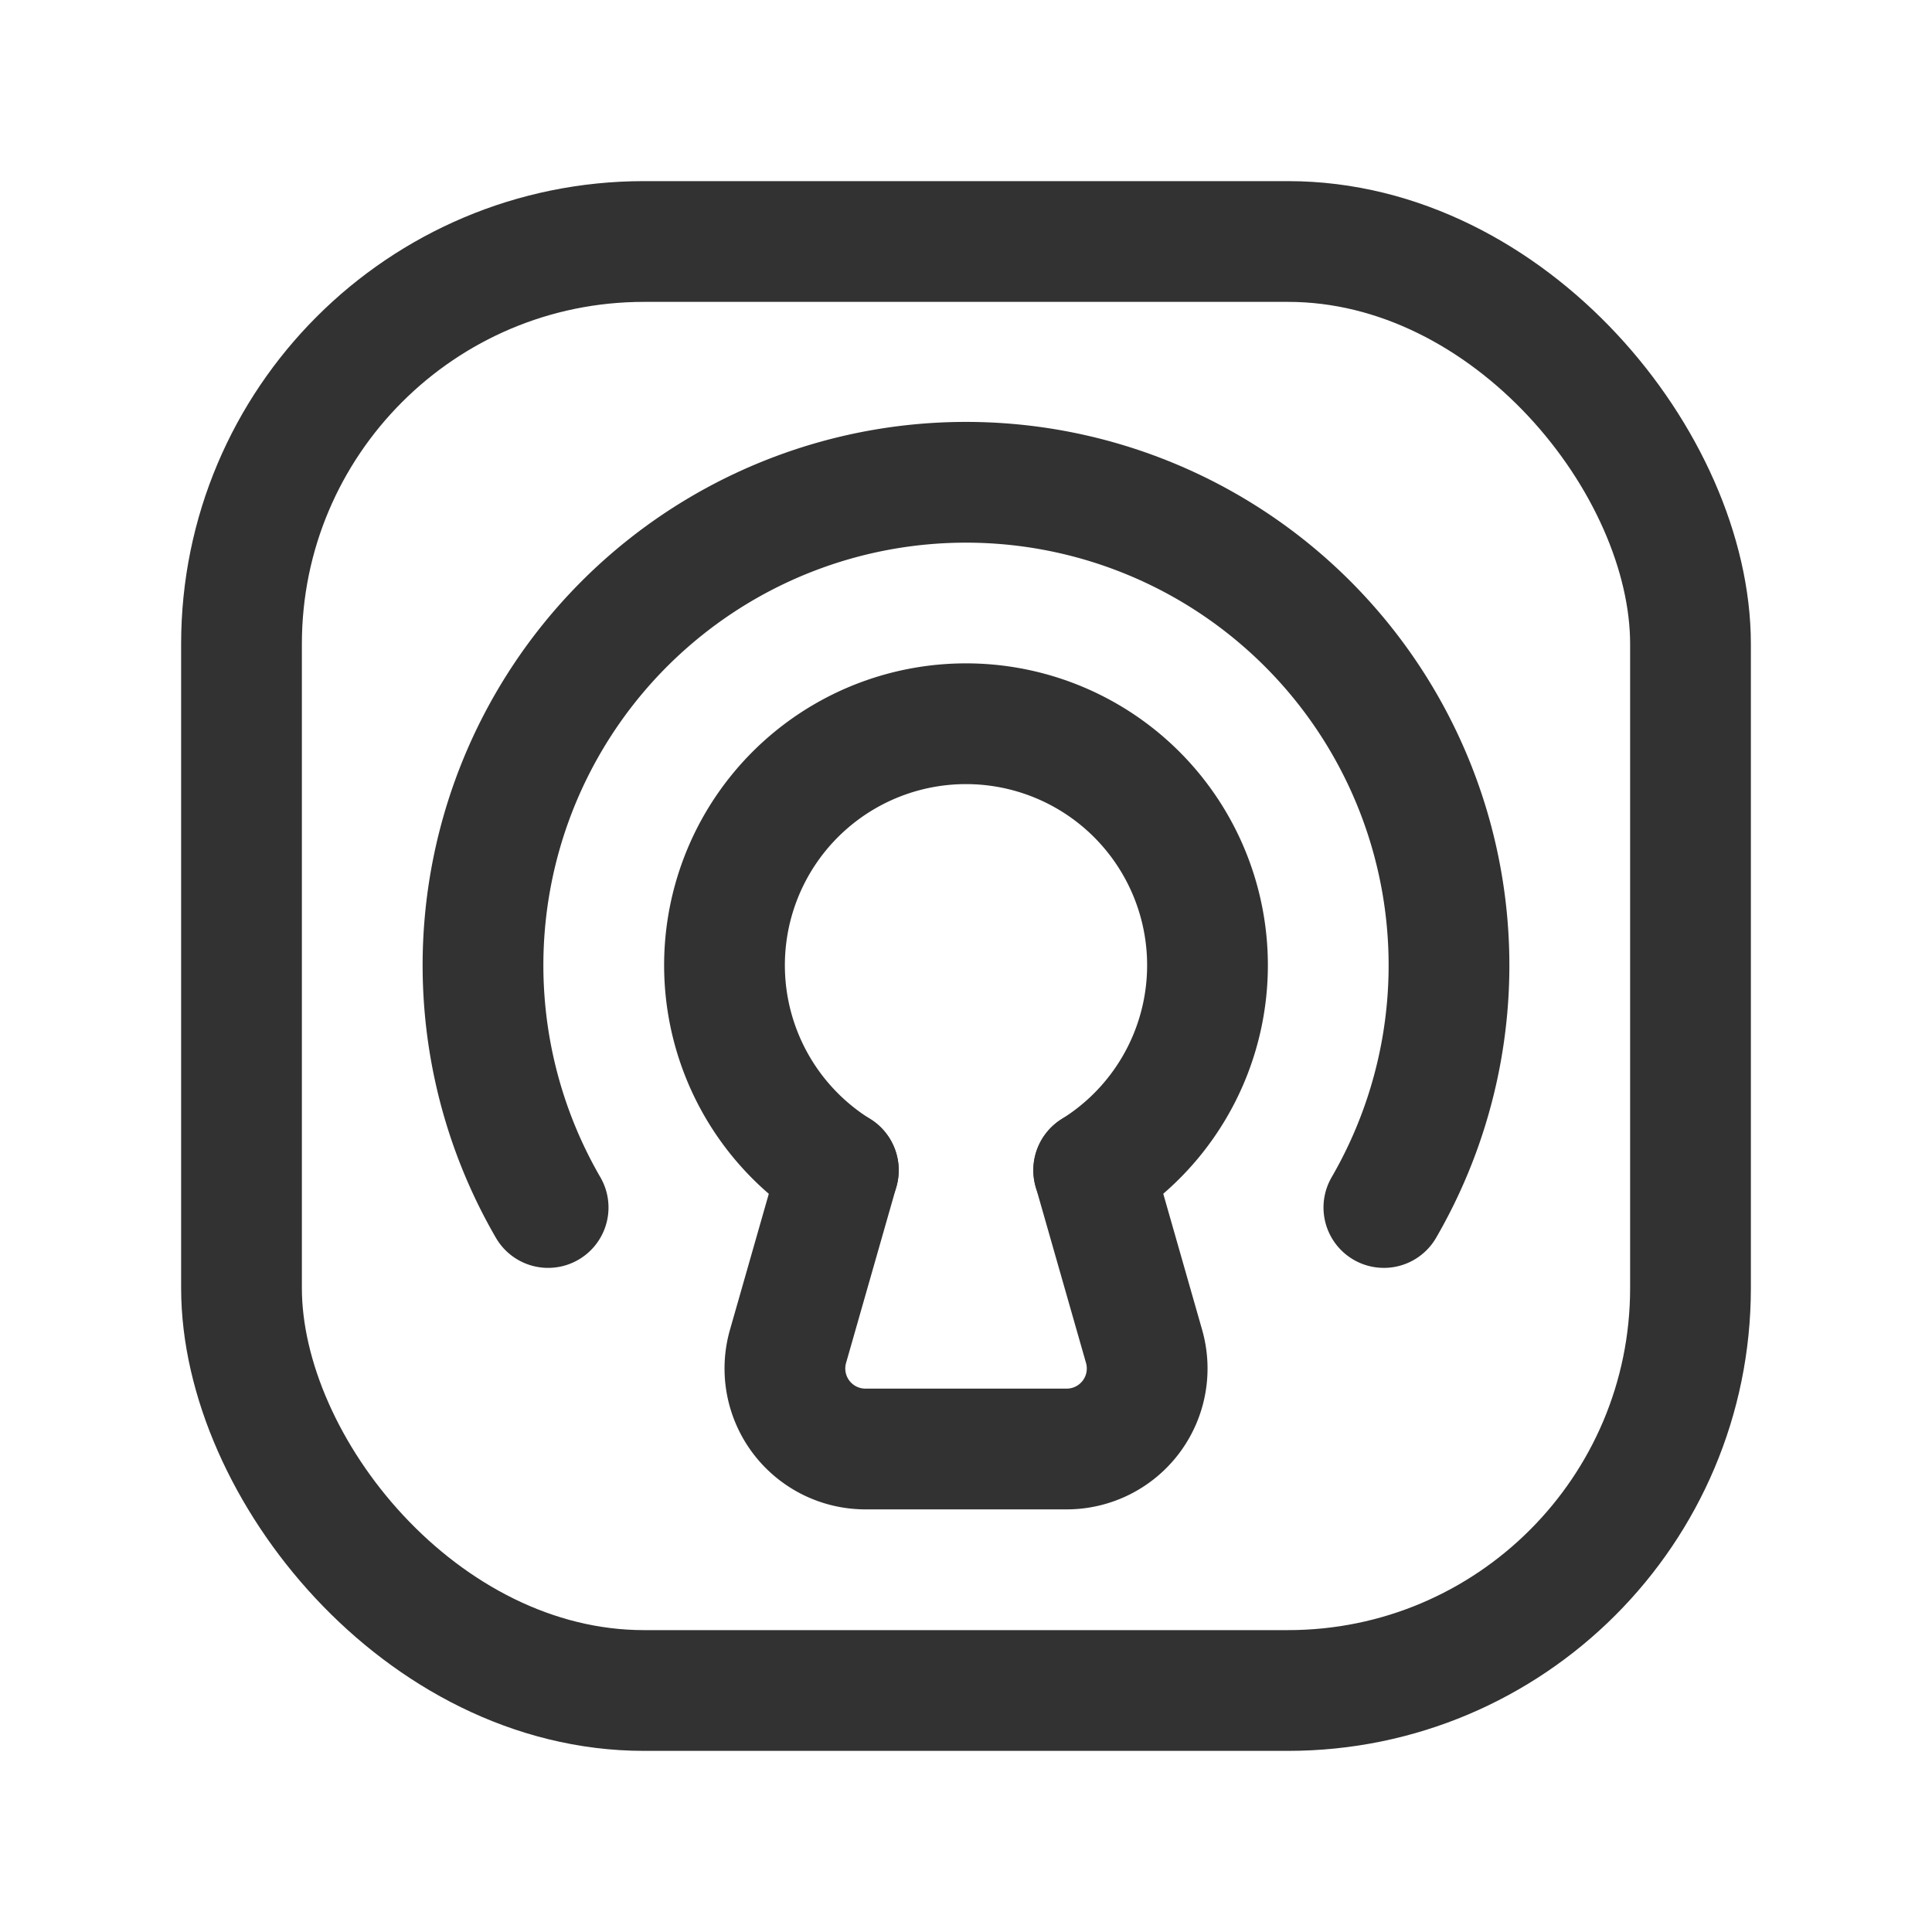 <svg id="Layer_3" data-name="Layer 3" xmlns="http://www.w3.org/2000/svg" viewBox="0 0 24 24"><path d="M13.586,14.537a3,3,0,1,0-3.172,0" fill="none" stroke="#323232" stroke-linecap="round" stroke-linejoin="round" stroke-width="1.5"/><path d="M10.414,14.537l-.625,2.188A1,1,0,0,0,10.751,18h2.499a1,1,0,0,0,.962-1.275l-.625-2.188" fill="none" stroke="#323232" stroke-linecap="round" stroke-linejoin="round" stroke-width="1.5"/><path d="M17.191,15A6,6,0,1,0,6.809,15" fill="none" stroke="#323232" stroke-linecap="round" stroke-linejoin="round" stroke-width="1.5"/><rect x="3" y="3" width="18" height="18" rx="5" stroke-width="1.5" stroke="#323232" stroke-linecap="round" stroke-linejoin="round" fill="none"/><path d="M0,0H24V24H0Z" fill="none"/></svg>